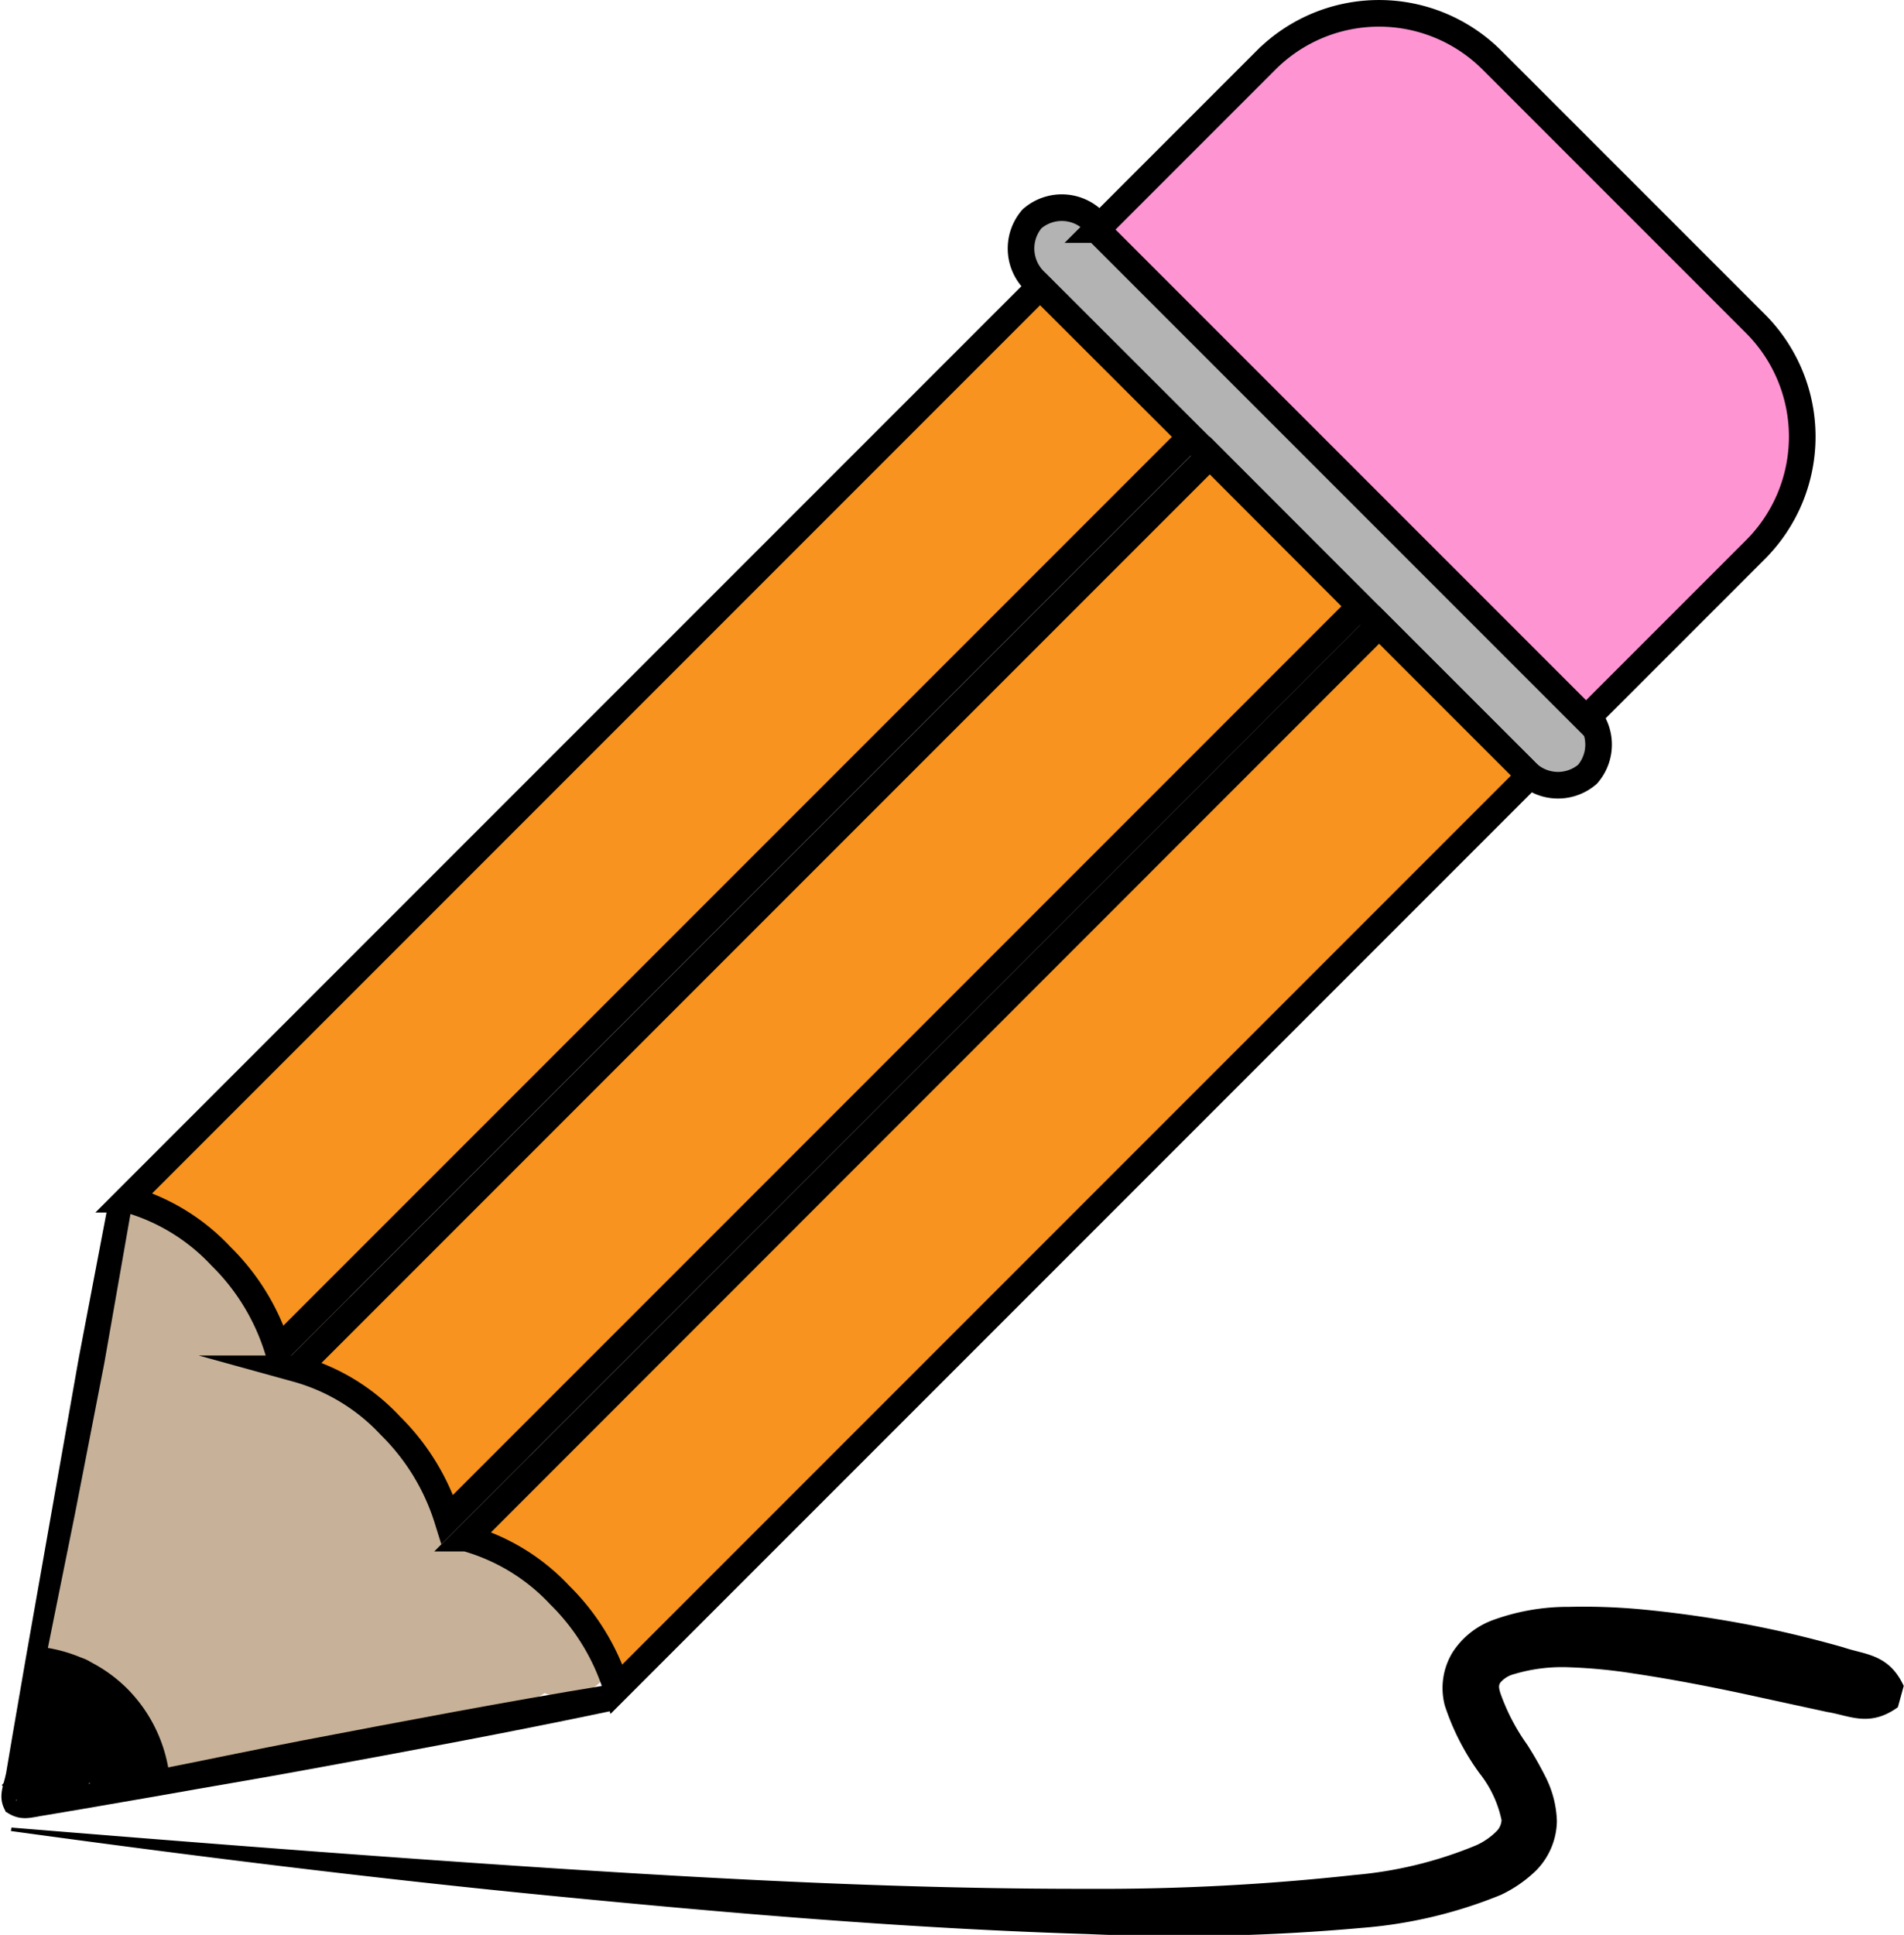 <svg id="Layer_1" data-name="Layer 1" xmlns="http://www.w3.org/2000/svg" viewBox="0 0 71.53 72.67"><defs><style>.cls-1{fill:#c7b299;}.cls-2{fill:#f7931e;}.cls-2,.cls-3,.cls-4,.cls-5{stroke:#000;stroke-miterlimit:10;}.cls-3{fill:#b3b3b3;}.cls-4{fill:#ff94d3;}.cls-5,.cls-6{fill:none;}</style></defs><path class="cls-1" d="M150.38,171.82a8.14,8.14,0,0,0-1.87,2,1.52,1.52,0,0,0,2.05,2.06,20.66,20.66,0,0,0,4-2.73c.94-.74,2.21-1.66,2.29-3a1.51,1.51,0,0,0-1.9-1.44c-.87.27-1.67.7-2.53,1s-1.67.54-2.52.77c-1.84.49-3.6,1.08-5.38,1.73a11.19,11.19,0,0,0-4.39,2.65,9.49,9.49,0,0,1-1.29,1.39,16.39,16.39,0,0,1-2,1.4l.76-.2h-.18l.76.2-.17-.1.54.54c.28.53.1.18.11-.11s0-.39,0-.58c0-.56.11-1.08.19-1.63a6.84,6.84,0,0,1,1-3.18c.67-1,1.22-2,1.81-3.06.34-.58.64-1.18,1-1.76.1-.17.22-.32.31-.49a1,1,0,0,0,.15-.31c.15-.4.19-.48.13-.24h-2.13c-.34-.27-.19-.57-.18,0,0,.25,0,.5,0,.75a24.29,24.29,0,0,1,0,2.56,4.65,4.65,0,0,1-.5,1.79,4.91,4.91,0,0,0-.74,1.91c-.13,1.41,1.68,1.83,2.56,1.06s1.91-1.49,2.83-2.27c.75-.64,1.53-1.41,2.21-2h-2.12c-.21-.61-.3-.72-.26-.33,0,.14,0,.28,0,.41s0,.48-.05.72c-.09.75-.37,1.44-.4,2.21a1.52,1.52,0,0,0,2.8.76c.15-.22.27-.49.42-.69a1.54,1.54,0,0,0,0-2.12,1.5,1.5,0,0,0-2.12,0c-.32.42-.59.85-.89,1.29l2.79.76c0-.54.28-1.06.35-1.6,0-.37.06-.75.09-1.12a3.13,3.13,0,0,0-.61-2.41,1.52,1.52,0,0,0-2.12,0c-.19.17-.3.4-.48.58.21-.21-.39.26-.43.29-.45.38-.86.78-1.31,1.16-.92.78-1.9,1.48-2.82,2.27l2.56,1.06c0,.36,0,.09.15-.1s.16-.25.23-.38a6.3,6.3,0,0,0,.49-1.17,10.29,10.29,0,0,0,.41-3.07c0-1.17.33-3.56-.72-4.41a1.56,1.56,0,0,0-2.13,0,4.11,4.11,0,0,0-.8,1.25c-.32.58-.64,1.17-1,1.74-.68,1.17-1.3,2.36-2.06,3.48a7.67,7.67,0,0,0-1.33,3.72c-.09,1.1-.29,2.18-.32,3.29s.55,2.41,1.94,2.35a3.22,3.22,0,0,0,1.61-.77l1.59-1.11c.95-.69,1.53-1.7,2.5-2.4a14,14,0,0,1,3.37-1.58c1.54-.58,3.14-1,4.72-1.39s2.9-1.16,4.4-1.62l-1.9-1.45v.14l.21-.76a8,8,0,0,1-1.93,1.71,17.11,17.11,0,0,1-3,2l2,2.05c.23-.5,1-1,1.4-1.42a1.5,1.5,0,0,0-2.12-2.12Z" transform="translate(-133.08 -114.81)"/><path class="cls-1" d="M142.5,166.81c-.22-1.08-.86-2.54-2.21-2.41a1.53,1.53,0,0,0-1.45,1.9c.2,1.07.81,2,1,3.11a15.07,15.07,0,0,1,0,1.78c0,.68.12,1.35.13,2a1.5,1.5,0,0,0,3,0,8.22,8.22,0,0,1,.26-1.71,3.5,3.5,0,0,1,.23-.78c.11-.25.46-.52,0-.27l-.76.2c-.29,0,.19.3.36.46a7.64,7.64,0,0,0,.95.75,11.21,11.21,0,0,0,2.11,1l-.66-.39a7.8,7.8,0,0,0,1.32,1c.1.05.29.18.36.2s0,.46,0-.16l.2-.76-.06.12,2.06-.54c0,.14,0,.11-.12-.08L149,172c-.15-.16-.33-.29-.49-.43a4.59,4.59,0,0,1-.86-1.18A29.8,29.8,0,0,0,146,167.7c-.33-.43-.87-.69-1.17-1.09.24.33.4,0,.2-.15a.12.12,0,0,1,0-.14l-.13.36s.66-.29.87-.17a3.13,3.13,0,0,1,.83,1.08,11.59,11.59,0,0,0,1.76,2.4,11.18,11.18,0,0,1,1.62,2.19,6.56,6.56,0,0,0,.53.93c.13.16.16.13.22.29.18.45.15,1,.33,1.46a9.1,9.1,0,0,0,2,2.68l2.12-2.12a24.7,24.7,0,0,1-2.12-2.87l-2.36,1.81a15.43,15.43,0,0,1,1.3,1.79,5.71,5.71,0,0,0,.77,1c.18.18.48.34.6.56l.53-2c.07-.05.94-.24,1-.07,0,0-.23-.12-.26-.14-.24-.14-.46-.28-.68-.43-.41-.29-.6-.44-.92-.7a15.13,15.13,0,0,1-1.38-1.1c-.44-.47-.64-1.05-1.4-1.21a1.52,1.52,0,0,0-1.9,1.44,4.44,4.44,0,0,0,.68,2.21,9,9,0,0,0,.38.92c.17.08-.13-.12.17-.15l-.25.06c-.74,0-1.5.49-2.25.61a5,5,0,0,1-2.25,0c-1.12-.71-.33-3.1-.2-4.11s.18-1.83.29-2.74.35-2,.43-3a9.49,9.49,0,0,0-.64-5.22,6.14,6.14,0,0,0-3.62-3c-1.81-.59-3.24,1-3.3,2.74a5.29,5.29,0,0,0,2.17,4,10.26,10.26,0,0,0,2.38,1.47,14.39,14.39,0,0,1,2.68,1.14,7.37,7.37,0,0,1,1.63,2.08c.57.83,1.08,1.71,1.73,2.48,1.24,1.49,3.35-.65,2.12-2.12-.8-1-1.37-2.14-2.09-3.15a7,7,0,0,0-3.34-2.58,10.79,10.79,0,0,1-3.16-1.59c-.43-.35-1.59-1.41-.91-2l-.67.39c-.22-.09-.18-.06.12.07s.39.17.58.24.27.08.07,0a5.22,5.22,0,0,0,.39.43,2.81,2.81,0,0,1,.85,1.47,12.39,12.39,0,0,1-.18,4.29c-.28,1.65-.34,3.33-.61,5a7.83,7.83,0,0,0,.12,4.24A3.78,3.78,0,0,0,145,180.2a15.17,15.17,0,0,0,4.54-.67c1.24-.37,2.49-.79,2.8-2.22a3.72,3.72,0,0,0-.27-2.13c-.19-.5-.76-1.21-.75-1.74l-1.89,1.45.13,0-.66-.39a8.52,8.52,0,0,0,.54.76c.32.31.71.52,1,.8s.88.73,1.33,1.07c.93.7,2.39,1.86,3.58,1.08a1.55,1.55,0,0,0,.54-2.06c-.39-.69-1.08-1.13-1.53-1.79a21.12,21.12,0,0,0-1.61-2.15c-1.13-1.22-3.35.41-2.35,1.82a29.35,29.35,0,0,0,2.59,3.48c1.33,1.41,3.44-.71,2.12-2.12a8.32,8.32,0,0,1-1.24-1.48,15.81,15.81,0,0,1-.44-1.74,7.4,7.4,0,0,0-.69-1c-.13-.22-.18-.46-.32-.67-.36-.56-.79-1.08-1.18-1.61s-.89-1-1.32-1.48a12.18,12.18,0,0,1-.92-1.57,4.44,4.44,0,0,0-3.26-2.42c-1.38-.07-3.2.74-3.64,2.14a3.44,3.44,0,0,0,1,3.51,10.73,10.73,0,0,1,2.06,3,6,6,0,0,0,1.18,1.53,7.06,7.06,0,0,0,1.48,1.31,1.53,1.53,0,0,0,2.06-.54,2.65,2.65,0,0,0-1.37-3.38,18.53,18.53,0,0,0-1.85-1.16,5.58,5.58,0,0,1-1.69-1.05c-1.21-1.12-2.89-1.77-3.93,0a9,9,0,0,0-1.13,4.45h3c0-.69-.13-1.36-.13-2a17.58,17.58,0,0,0-.07-2.18c-.18-1.23-.8-2.3-1-3.51l-1.45,1.9-.17,0-.67-.39c-.16-.16,0,0,0,.14s.09.32.12.48c.39,1.89,3.29,1.09,2.89-.8Z" transform="translate(-133.08 -114.81)"/><path class="cls-1" d="M141.19,170.06a1.5,1.5,0,0,0,0-3,1.5,1.5,0,0,0,0,3Z" transform="translate(-133.08 -114.81)"/><path class="cls-1" d="M155.2,176c-1.36-1.24-3.34-1.54-4.59-3a6.23,6.23,0,0,1-1.33-2.33,8.61,8.61,0,0,0-1.1-2.79,8.17,8.17,0,0,0-4.2-3.68,6.13,6.13,0,0,1-2.4-1.86,11.3,11.3,0,0,1-1.73-1.81,1.53,1.53,0,0,0-2.75.36,11.28,11.28,0,0,0-.12,3.48,15.79,15.79,0,0,1-.47,3.75,41.6,41.6,0,0,1-1.76,7.47,4.21,4.21,0,0,0-.17,3.42,5.85,5.85,0,0,0,2.59,2.35,3.09,3.09,0,0,0,3.15,0,15.23,15.23,0,0,1,4.3-.82c1.28-.15,2.57-.2,3.84-.41a19.27,19.27,0,0,0,3.16-.89,6.4,6.4,0,0,0,2.25-1.07,1.85,1.85,0,0,0,0-2.79c-1.4-1.38-3.9-1.34-5.63-.88-2.45.64-5-.26-7.39.94-.42.21-.81.5-1.21.75-.19.12-.44.21-.62.35l-.26.08c.7.64,1,.72.79.24.23-1,.49-2,.81-3.06.42-1.37.67-2.8,1.2-4.14a33,33,0,0,0,1.59-4.18l-2.95-.4a15.47,15.47,0,0,1-.66,3.19c-.22,1.07-.54,2.11-.79,3.18-.39,1.67-.41,4.42,1.65,5.07s2.62-1.43,3-2.85a23.6,23.6,0,0,0,.59-2.62c0-.26.06-.55.1-.79a3.33,3.33,0,0,0,.08-.39c0-.42.33.11-.44.25l-1.46-.39a3.19,3.19,0,0,1,.59,1.92c.11,1.14.28,2.29.32,3.43a1.5,1.5,0,0,0,3,0,21.88,21.88,0,0,0,0-3.62c0-.32-.14-.63-.21-.94a2.66,2.66,0,0,0-.1-.49c-.13-.23.17-.31-.13,0l-1.06.44c-.54-.06-.39-.29-.16.22s.27.75.43,1.11a11.22,11.22,0,0,1,1,2.69,1.51,1.51,0,0,0,1.84,1,1.54,1.54,0,0,0,1.05-1.85,18.57,18.57,0,0,0-1.45-3.8c-.46-1.2-1.26-2.45-2.73-2.42-1.76,0-1.94,2.13-1.7,3.41a10,10,0,0,1,.29,1.62c0,.86,0,1.73-.05,2.59h3c0-1-.23-1.89-.28-2.85a13.92,13.92,0,0,0-.26-2.13c-.31-1.41-1.39-3.68-3.2-2.7-1.23.66-1.21,2.14-1.41,3.33-.11.69-.33,1.37-.5,2q-.09.41-.21.81c0,.11-.12.32-.13.39s-.45.2.23-.17l.76-.2c.52.43.66.47.43.13a1.21,1.21,0,0,0,0-.18,2.59,2.59,0,0,1,0-1c.14-.76.42-1.49.59-2.23s.36-1.74.59-2.6a9.87,9.87,0,0,0,.45-2.64,1.51,1.51,0,0,0-2.95-.4,31,31,0,0,1-1.59,4.18c-.56,1.44-.84,3-1.29,4.47-.58,1.87-1.86,5.8,1.21,6.23a4.71,4.71,0,0,0,3.1-1.13,5.79,5.79,0,0,1,3.73-.65,12.61,12.61,0,0,0,2.38-.1c.69-.11,1.35-.39,2-.48a3.76,3.76,0,0,1,.75,0c-.3,0,.37.07.44.09s.4.15.59.17c.46,0-.24.37-.12-.6l.21-.75c.18-.33.17-.17-.14-.05l-.51.19-1,.35a18.11,18.11,0,0,1-4.74.87,32.42,32.42,0,0,0-4.91.69,6.19,6.19,0,0,0-1.05.36c-.24.1-1,.28-.46.4a4.44,4.44,0,0,1-1.38-.9c-.65-.55.42-2.28.61-3.12.35-1.49.86-3,1.07-4.49s.6-3,.76-4.55c.14-1.36-.3-2.82.05-4.14l-2.75.36A9.76,9.76,0,0,0,139,164a24.92,24.92,0,0,0,2.42,2.29c.8.59,1.81.68,2.58,1.27a7.34,7.34,0,0,1,1.78,2.1,22.33,22.33,0,0,1,1,2.81,11.66,11.66,0,0,0,1.65,2.58,10.85,10.85,0,0,0,2.43,1.87,15.41,15.41,0,0,1,2.24,1.19c1.43,1.3,3.55-.82,2.13-2.12Z" transform="translate(-133.08 -114.81)"/><path class="cls-2" d="M172.16,125.56l-34.29,34.29a7.64,7.64,0,0,1,3.51,2.14,8.39,8.39,0,0,1,2.14,3.52l34.3-34.3Z" transform="translate(-133.08 -114.81)"/><path class="cls-3" d="M192.72,143.89h0a1.7,1.7,0,0,1-2.38-.16L172,125.41a1.71,1.71,0,0,1-.15-2.38h0a1.7,1.7,0,0,1,2.39.15l18.32,18.32A1.7,1.7,0,0,1,192.72,143.89Z" transform="translate(-133.08 -114.81)"/><path class="cls-4" d="M181.28,114.32h9a6,6,0,0,1,6,6v14a6,6,0,0,1-6,6h-9a0,0,0,0,1,0,0v-26A0,0,0,0,1,181.28,114.32Z" transform="translate(-167.82 55.97) rotate(-45)"/><path d="M138,160.3,137,166l-1.1,5.65-1.14,5.64-.58,2.82-.29,1.41c-.13.46-.05,1-.58,1.35h0c-.35-.55-.09-1,0-1.47l.24-1.42.49-2.84,1-5.67,1-5.66,1.08-5.66Z" transform="translate(-133.08 -114.81)"/><path d="M156,179.08c-3.75.79-7.53,1.49-11.3,2.18-1.89.35-3.78.66-5.67,1l-2.84.49-1.42.24c-.47.06-.92.27-1.49-.15.38-.59.87-.56,1.34-.67l1.41-.29,2.82-.58c1.88-.37,3.76-.77,5.64-1.13,3.77-.72,7.54-1.44,11.33-2.06Z" transform="translate(-133.08 -114.81)"/><path class="cls-2" d="M184.89,138.28l-34.29,34.3a7.64,7.64,0,0,1,3.51,2.14,8.42,8.42,0,0,1,2.14,3.52l34.3-34.3Z" transform="translate(-133.08 -114.81)"/><path class="cls-2" d="M178.53,131.92l-34.3,34.3a7.54,7.54,0,0,1,3.52,2.14,8.47,8.47,0,0,1,2.14,3.51l34.29-34.29Z" transform="translate(-133.08 -114.81)"/><path class="cls-5" d="M134.69,177.18a5,5,0,0,1,2.82,1.41,5.1,5.1,0,0,1,1.42,2.83" transform="translate(-133.08 -114.81)"/><path d="M138.17,179.45a2.43,2.43,0,0,0-.26-.29,2.06,2.06,0,0,0-.31-.28v0a1.38,1.38,0,0,0-.08-.29,3.44,3.44,0,0,0-.21-.49,2.69,2.69,0,0,0-.2-.27,1.56,1.56,0,0,0-.23-.28,2.87,2.87,0,0,0-.44-.34,1.08,1.08,0,0,0-.55-.17,1.1,1.1,0,0,0-.57,0,1.75,1.75,0,0,0-.93.71,1.51,1.51,0,0,0-.14,1.12v0a2.63,2.63,0,0,0,.56,3.75,2.2,2.2,0,0,0,1.31-.52,1.57,1.57,0,0,0,.17-.21,1,1,0,0,0,.16-.12,1.4,1.4,0,0,0,2-.05A1.46,1.46,0,0,0,138.17,179.45Z" transform="translate(-133.08 -114.81)"/><path d="M133.51,183.45c6.74.55,13.49,1.08,20.23,1.52s13.5.79,20.23.78a87.13,87.13,0,0,0,10-.52,15.31,15.31,0,0,0,4.58-1.12,2.59,2.59,0,0,0,.74-.51.64.64,0,0,0,.2-.43,4.2,4.2,0,0,0-.82-1.75,9.15,9.15,0,0,1-1.31-2.55,2.57,2.57,0,0,1,.29-2,3.06,3.06,0,0,1,1.48-1.2,8.22,8.22,0,0,1,2.9-.51,23.5,23.5,0,0,1,2.67.09,43.32,43.32,0,0,1,5.14.8q1.26.28,2.49.63c.81.28,1.71.24,2.27,1.45l-.22.8c-1.07.77-1.82.31-2.65.18l-2.44-.53c-1.63-.36-3.25-.68-4.86-.92a19.89,19.89,0,0,0-2.39-.23,6.29,6.29,0,0,0-2.09.26,1,1,0,0,0-.5.31c-.06.09-.08.16,0,.41a7.74,7.74,0,0,0,1,1.92,13.38,13.38,0,0,1,.69,1.21,3.93,3.93,0,0,1,.43,1.67,2.7,2.7,0,0,1-.77,1.84,4.85,4.85,0,0,1-1.34.93,17.4,17.4,0,0,1-5.25,1.24,76.61,76.61,0,0,1-10.26.23c-6.8-.21-13.55-.79-20.29-1.45s-13.46-1.5-20.17-2.42Z" transform="translate(-133.08 -114.81)"/><line class="cls-6" x1="7.92" y1="59.19" x2="8.92" y2="60.19"/><line class="cls-5" x1="0.42" y1="66.69" x2="1.42" y2="67.69"/></svg>